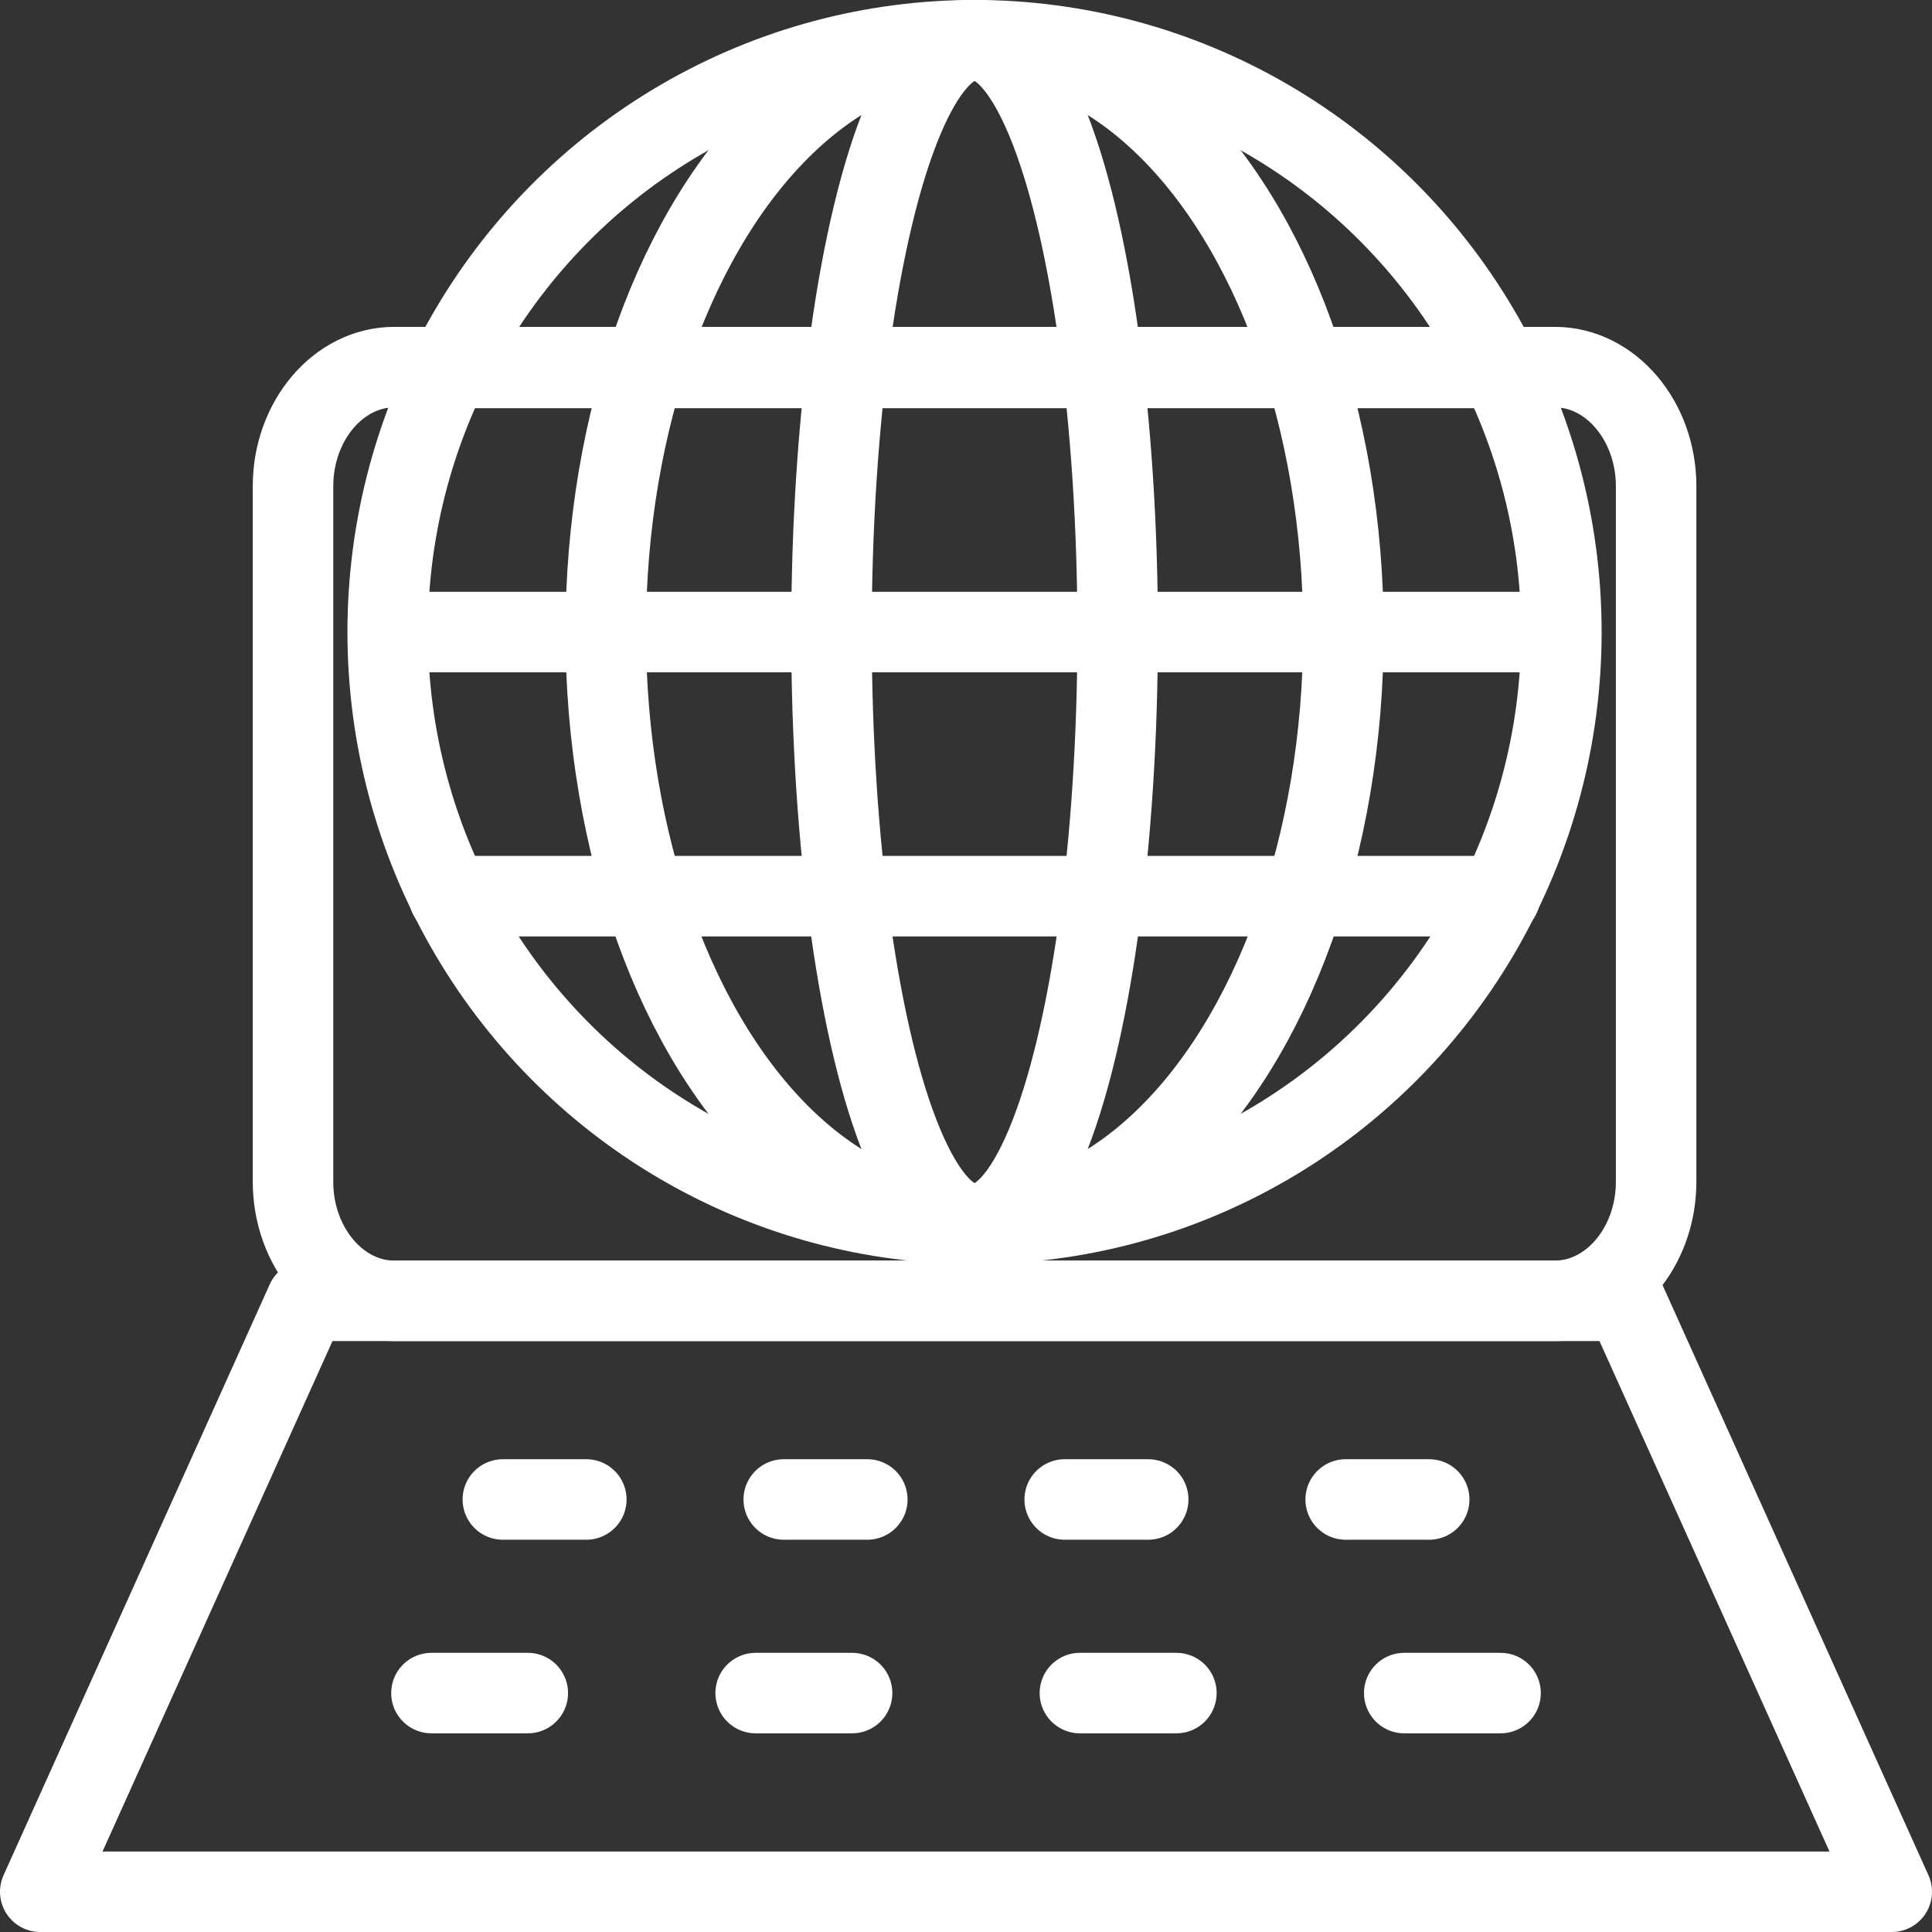 <svg height='200' width='200'  fill="#FFFFFF" xmlns="http://www.w3.org/2000/svg" xmlns:xlink="http://www.w3.org/1999/xlink" version="1.1" x="0px" y="0px" viewBox="0 0 48 48" enable-background="new 0 0 48 48" xml:space="preserve"><rect x="0" y="0" width="48" height="48" fill="#333333" stroke="none"/><g><g><ellipse fill="none" stroke="#FFFFFF" stroke-width="2" stroke-linecap="round" stroke-linejoin="round" stroke-miterlimit="10" cx="24.212" cy="15.703" rx="14.58" ry="14.704"></ellipse><ellipse fill="none" stroke="#FFFFFF" stroke-width="2" stroke-linecap="round" stroke-linejoin="round" stroke-miterlimit="10" cx="24.213" cy="15.703" rx="9.164" ry="14.704"></ellipse><ellipse fill="none" stroke="#FFFFFF" stroke-width="2" stroke-linecap="round" stroke-linejoin="round" stroke-miterlimit="10" cx="24.213" cy="15.703" rx="3.555" ry="14.704"></ellipse><line fill="none" stroke="#FFFFFF" stroke-width="2" stroke-linecap="round" stroke-linejoin="round" stroke-miterlimit="10" x1="9.824" y1="15.703" x2="38.603" y2="15.703"></line><g><line fill="none" stroke="#FFFFFF" stroke-width="2" stroke-linecap="round" stroke-linejoin="round" stroke-miterlimit="10" x1="11.155" y1="9.141" x2="37.271" y2="9.141"></line><line fill="none" stroke="#FFFFFF" stroke-width="2" stroke-linecap="round" stroke-linejoin="round" stroke-miterlimit="10" x1="11.155" y1="22.265" x2="37.271" y2="22.265"></line></g></g><path fill="none" stroke="#FFFFFF" stroke-width="2" stroke-linecap="round" stroke-linejoin="round" stroke-miterlimit="10" d="   M41.146,29.361c0,1.627-1.132,2.958-2.516,2.958H9.796c-1.384,0-2.516-1.331-2.516-2.958V12.079c0-1.625,1.131-2.958,2.516-2.958   H38.63c1.384,0,2.516,1.333,2.516,2.958V29.361z"></path><polygon fill="none" stroke="#FFFFFF" stroke-width="2" stroke-linecap="round" stroke-linejoin="round" stroke-miterlimit="10" points="   47,47 1,47 7.614,32.319 40.385,32.319  "></polygon><g><g><line fill="none" stroke="#FFFFFF" stroke-width="2" stroke-linecap="round" stroke-linejoin="round" stroke-miterlimit="10" x1="12.493" y1="37.254" x2="14.567" y2="37.254"></line><line fill="none" stroke="#FFFFFF" stroke-width="2" stroke-linecap="round" stroke-linejoin="round" stroke-miterlimit="10" x1="19.472" y1="37.254" x2="21.548" y2="37.254"></line><line fill="none" stroke="#FFFFFF" stroke-width="2" stroke-linecap="round" stroke-linejoin="round" stroke-miterlimit="10" x1="26.452" y1="37.254" x2="28.527" y2="37.254"></line><line fill="none" stroke="#FFFFFF" stroke-width="2" stroke-linecap="round" stroke-linejoin="round" stroke-miterlimit="10" x1="33.433" y1="37.254" x2="35.508" y2="37.254"></line></g><g><line fill="none" stroke="#FFFFFF" stroke-width="2" stroke-linecap="round" stroke-linejoin="round" stroke-miterlimit="10" x1="10.719" y1="42.064" x2="13.113" y2="42.064"></line><line fill="none" stroke="#FFFFFF" stroke-width="2" stroke-linecap="round" stroke-linejoin="round" stroke-miterlimit="10" x1="18.774" y1="42.064" x2="21.17" y2="42.064"></line><line fill="none" stroke="#FFFFFF" stroke-width="2" stroke-linecap="round" stroke-linejoin="round" stroke-miterlimit="10" x1="26.83" y1="42.064" x2="29.227" y2="42.064"></line><line fill="none" stroke="#FFFFFF" stroke-width="2" stroke-linecap="round" stroke-linejoin="round" stroke-miterlimit="10" x1="34.888" y1="42.064" x2="37.281" y2="42.064"></line></g></g></g></svg>